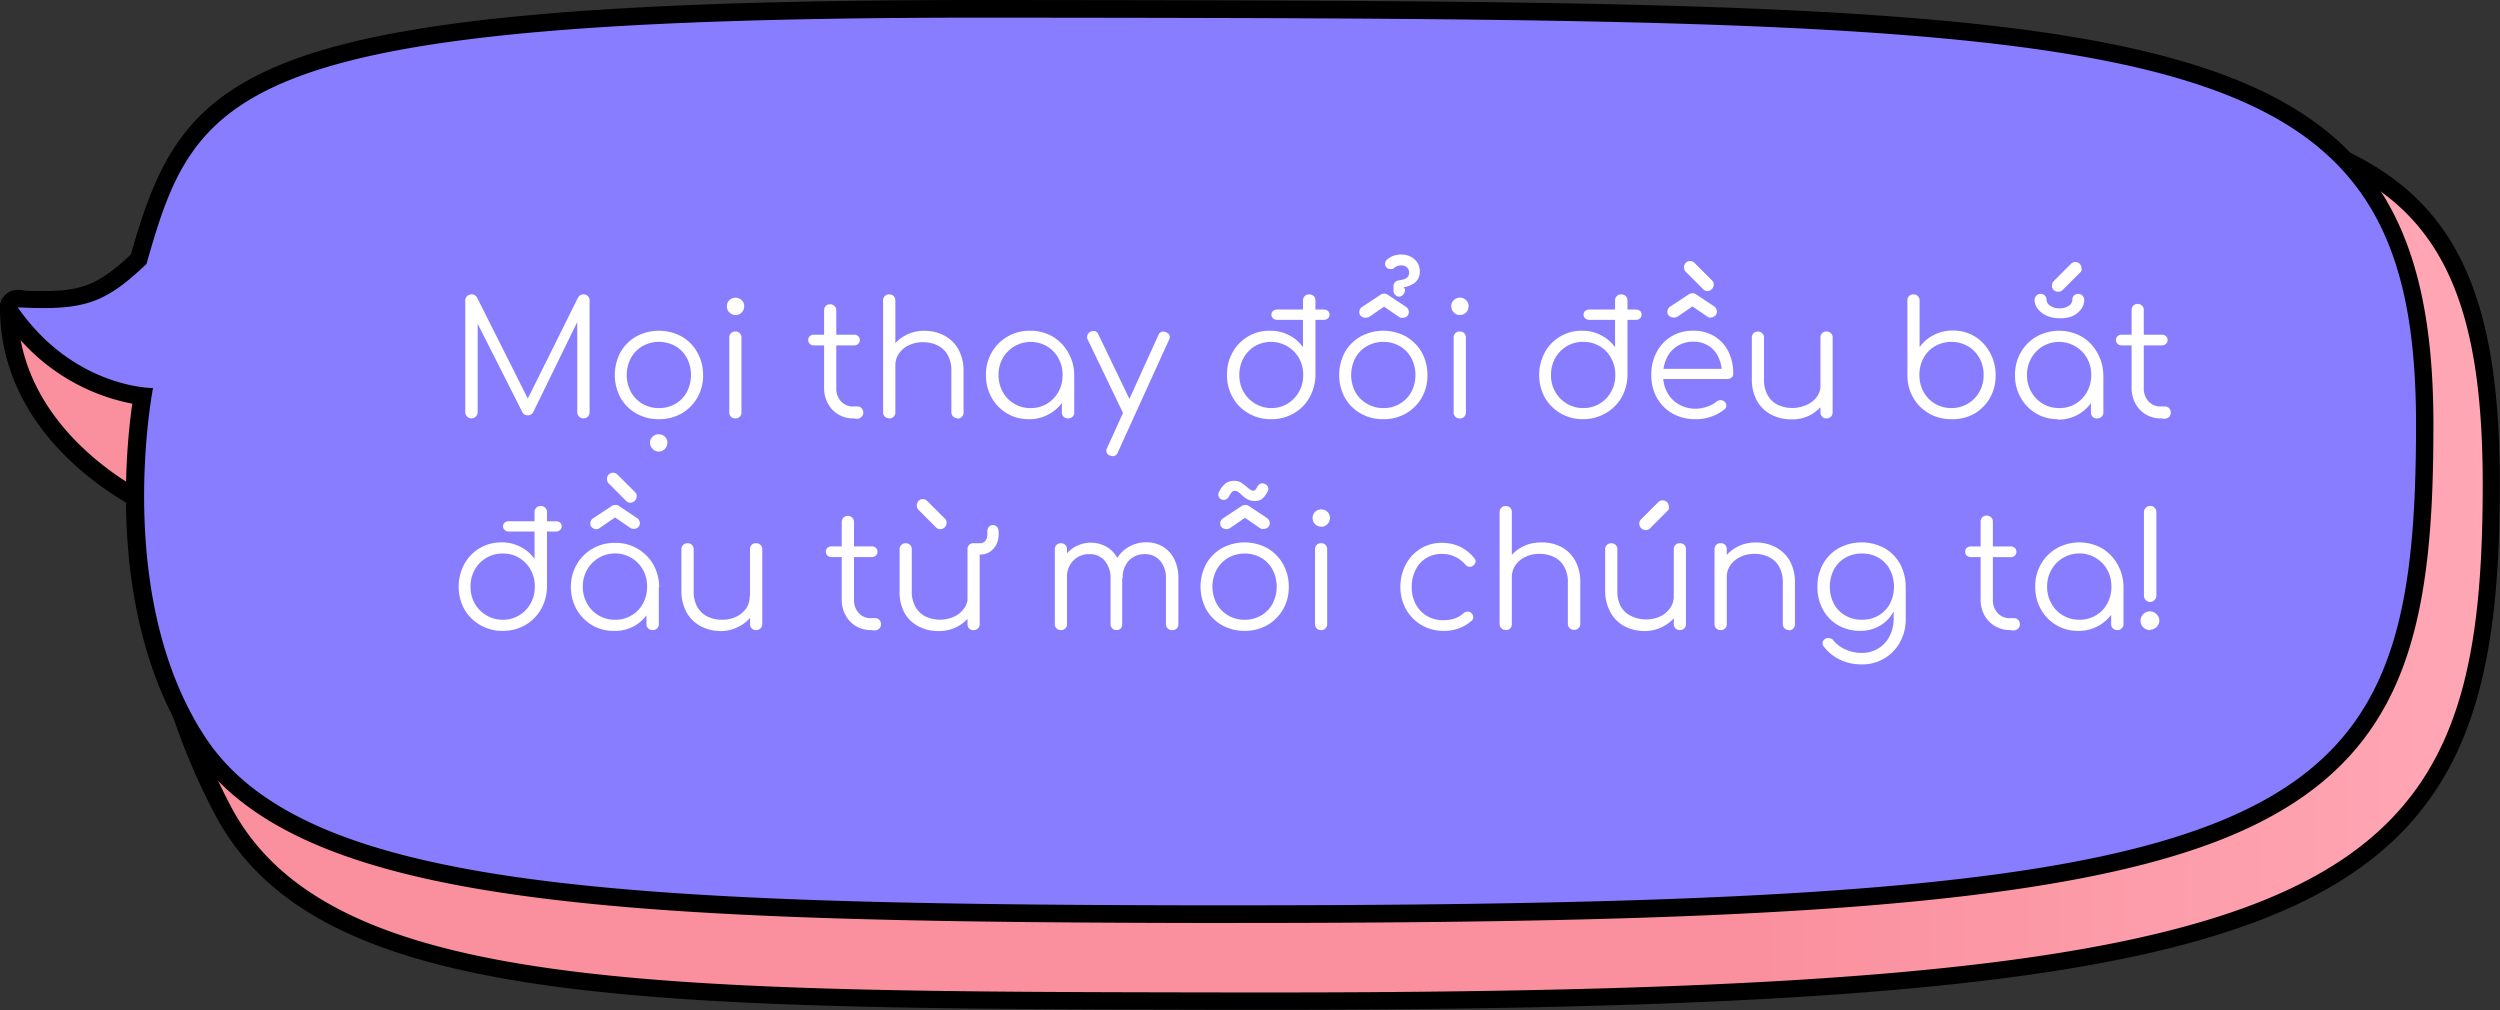 <svg xmlns="http://www.w3.org/2000/svg" xmlns:xlink="http://www.w3.org/1999/xlink" viewBox="0 0 283.46 114.53"><rect x="0" y="0" width="283.46" height="114.53" fill="#333333" stroke="none"/><defs><linearGradient id="linear-gradient" x1="1" y1="62.86" x2="282.46" y2="62.86" gradientUnits="userSpaceOnUse"><stop offset="0.69" stop-color="#fa8f9d"/><stop offset="1" stop-color="#ffa7b5"/></linearGradient></defs><title>img_22</title><g id="Layer_2" data-name="Layer 2"><g id="bubble_talk" data-name="bubble talk"><path d="M139.13,113.52C73,113.42,36.6,113.36,25.26,91.9c-8.11-15.32-9.2-31.81-9.34-35.17C13.1,55.27,1,48.22,1,34.87a1,1,0,0,1,1-1,1.15,1.15,0,0,1,.41.08A13.16,13.16,0,0,0,7.9,35.11c3.31,0,6.45-1.11,9.22-2.08a19.38,19.38,0,0,1,6-1.5,5.28,5.28,0,0,1,1.28.15c3-11,7.52-18.13,91.31-18.13h4c24.31,0,44.89-.43,63-.82,13.44-.28,25-.53,35.25-.53,49.18,0,64.5,5.88,64.5,42.67,0,23.77-3.69,38.32-23.16,47.15-18.25,8.28-50.57,11.51-115.28,11.51Z" fill="url(#linear-gradient)"/><path d="M218,13.2c49.36,0,63.5,5.83,63.5,41.67,0,46.43-14.37,57.66-137.44,57.66h-3.33c-66.26-.1-103.4,0-114.55-21.09-9-17.06-9.24-35.33-9.24-35.33S2,49.18,2,34.87a14.42,14.42,0,0,0,5.9,1.24c6.16,0,11.58-3.58,15.22-3.58a3.65,3.65,0,0,1,1.95.49c3-11.38,5.71-18.47,90.63-18.47h4c42.52,0,74.49-1.35,98.29-1.35m0-2c-10.21,0-21.82.25-35.27.53-18.15.39-38.72.82-63,.82h-4c-79.44,0-88.28,5.85-92,18a5.44,5.44,0,0,0-.57,0,20.21,20.21,0,0,0-6.33,1.55,27.19,27.19,0,0,1-8.89,2A12.26,12.26,0,0,1,2.81,33,2.06,2.06,0,0,0,2,32.87a2,2,0,0,0-1.09.32A2,2,0,0,0,0,34.87C0,48.06,11.27,55.33,14.94,57.34c.21,4.44,1.52,20.07,9.43,35,11.63,22,48.26,22,114.76,22.15H144c64.87,0,97.31-3.26,115.7-11.6,19.85-9,23.74-24.44,23.74-48.06,0-19.39-4.12-29.81-14.2-36-10.47-6.41-27.39-7.69-51.3-7.69Z"/><path d="M135.37,103.65c-70.51-.12-101.76-2.83-112.79-19.38C13,69.85,15.38,49.88,16.17,44.93a21.45,21.45,0,0,1-15-9.49,1,1,0,0,1-.05-1.06A1,1,0,0,1,2,33.87h0c1.11.06,2.05.08,2.87.08,4.79,0,6.86-.85,10.8-4.54C21.74,8.31,28.37,1,111.43,1h2c66.32.08,106.35.12,130.08,5.91C266.42,12.51,275,23.67,275,48.08c0,24-3.39,37.59-21.91,45.56-19.47,8.37-56.23,10-113.15,10Z" fill="#897dff"/><path d="M111.43,2h1.51c132.59.15,161,.13,161,46.08,0,46.28-12.13,54.57-134.06,54.57h-4.52c-66.26-.11-100.71-2.05-112-18.93C12.7,67.66,17.35,44,17.35,44h0c-.21,0-9-.06-15.34-9.15,1.07.05,2,.08,2.92.08,5.32,0,7.59-1.13,11.68-5C22.22,10.17,26.28,2,111.43,2m0-2C69.62,0,46.32,2,33.5,6.68,20.87,11.29,17.81,18.47,14.83,28.87,11.22,32.22,9.36,33,4.92,33c-.8,0-1.72,0-2.82-.08H2a2,2,0,0,0-1.75,1A2,2,0,0,0,.36,36,22.73,22.73,0,0,0,15,45.77c-.9,6.33-2.55,25.18,6.7,39.06,5.81,8.7,17.14,13.83,36.74,16.62,18.14,2.59,42.87,3.14,76.89,3.2h4.52c57.05,0,93.92-1.65,113.55-10.09,9.3-4,15.2-9.61,18.56-17.66,3.47-8.32,3.95-18.77,3.95-28.82,0-25-8.73-36.4-32.22-42.14C219.88.12,179.81.08,113.41,0h-2Z"/><path d="M53.46,47.44a.72.72,0,0,1-.71-.7V34.08a.66.66,0,0,1,.21-.5.7.7,0,0,1,.5-.2.68.68,0,0,1,.63.36L60.15,45.8h-.61l6-12.06a.68.68,0,0,1,.63-.36.7.7,0,0,1,.49.2.68.68,0,0,1,.19.5V46.74a.69.69,0,0,1-.19.49.71.71,0,0,1-1.21-.49V35.9l.3,0-5.3,10.85a.67.67,0,0,1-.62.34.65.65,0,0,1-.64-.43L53.8,36l.36-.09V46.74a.72.72,0,0,1-.7.7Z" fill="#fff"/><path d="M74.71,47.53a5.11,5.11,0,0,1-2.57-.65,4.75,4.75,0,0,1-1.78-1.78,5.47,5.47,0,0,1,0-5.17,4.75,4.75,0,0,1,1.78-1.78,5.41,5.41,0,0,1,5.14,0,4.73,4.73,0,0,1,1.77,1.78,5.17,5.17,0,0,1,.67,2.59,5.05,5.05,0,0,1-.66,2.58,4.83,4.83,0,0,1-1.78,1.78A5.09,5.09,0,0,1,74.71,47.53Zm0-1.26a3.61,3.61,0,0,0,1.88-.49,3.44,3.44,0,0,0,1.29-1.33,4.2,4.2,0,0,0,0-3.86,3.4,3.4,0,0,0-1.29-1.34,3.83,3.83,0,0,0-3.75,0,3.49,3.49,0,0,0-1.3,1.34,4.12,4.12,0,0,0,0,3.86,3.53,3.53,0,0,0,1.3,1.33A3.6,3.6,0,0,0,74.71,46.27Zm0,4.93a1,1,0,0,1-1-1A.88.88,0,0,1,74,49.5a1,1,0,0,1,.69-.26,1,1,0,0,1,.68.26.89.89,0,0,1,.3.71,1,1,0,0,1-.29.7A1,1,0,0,1,74.7,51.2Z" fill="#fff"/><path d="M83.39,35.72a.94.94,0,0,1-.68-.29.91.91,0,0,1-.29-.7.89.89,0,0,1,.3-.71,1,1,0,0,1,.69-.26,1,1,0,0,1,.67.26.89.89,0,0,1,.3.71,1,1,0,0,1-1,1Zm0,11.72a.66.66,0,0,1-.51-.19.69.69,0,0,1-.19-.51V38.29a.69.69,0,0,1,.19-.51.66.66,0,0,1,.51-.19.64.64,0,0,1,.49.19.69.69,0,0,1,.19.51v8.45a.69.69,0,0,1-.19.51A.64.64,0,0,1,83.41,47.44Z" fill="#fff"/><path d="M92.27,39.16a.63.63,0,0,1-.45-.17.58.58,0,0,1-.18-.43.59.59,0,0,1,.18-.44.63.63,0,0,1,.45-.17h4.59a.66.66,0,0,1,.45.17.62.62,0,0,1,0,.87.66.66,0,0,1-.45.17Zm4.48,8.28a3.19,3.19,0,0,1-2.88-1.69A3.59,3.59,0,0,1,93.44,44v-8.8a.71.71,0,0,1,.18-.5.67.67,0,0,1,.5-.2.68.68,0,0,1,.7.7V44a2.13,2.13,0,0,0,.54,1.51,1.8,1.8,0,0,0,1.39.58h.48a.62.62,0,0,1,.47.2.71.71,0,0,1,.18.5.62.62,0,0,1-.22.5.76.76,0,0,1-.54.19Z" fill="#fff"/><path d="M100.83,43.42a.69.69,0,0,1-.51-.19.7.7,0,0,1-.19-.51V34.08a.67.67,0,0,1,.19-.51.69.69,0,0,1,.51-.19.66.66,0,0,1,.5.19.71.71,0,0,1,.19.51v8.64a.75.75,0,0,1-.19.51A.66.66,0,0,1,100.83,43.42Zm0,4a.69.69,0,0,1-.51-.19.66.66,0,0,1-.19-.5V38.29a.65.65,0,0,1,.7-.7.66.66,0,0,1,.5.19.73.73,0,0,1,.19.51v8.46a.7.7,0,0,1-.19.5A.66.66,0,0,1,100.83,47.44Zm7.74,0a.69.69,0,0,1-.5-.2.66.66,0,0,1-.2-.49V42.07a3.59,3.59,0,0,0-.42-1.83,2.72,2.72,0,0,0-1.15-1.08,3.7,3.7,0,0,0-1.65-.36,3.57,3.57,0,0,0-1.59.34,2.83,2.83,0,0,0-1.13.94,2.32,2.32,0,0,0-.41,1.35h-1a3.9,3.9,0,0,1,.61-2,4.05,4.05,0,0,1,1.53-1.4,4.32,4.32,0,0,1,2.12-.52,4.75,4.75,0,0,1,2.29.54,3.89,3.89,0,0,1,1.59,1.55,5,5,0,0,1,.59,2.5v4.68a.68.68,0,0,1-.69.69Z" fill="#fff"/><path d="M116.66,47.53a4.73,4.73,0,0,1-2.49-.66,4.82,4.82,0,0,1-1.74-1.79,5.2,5.2,0,0,1-.64-2.56,5,5,0,0,1,.66-2.57,4.88,4.88,0,0,1,1.79-1.79,5,5,0,0,1,2.56-.66,4.94,4.94,0,0,1,2.55.66A4.85,4.85,0,0,1,121.13,40a5.12,5.12,0,0,1,.67,2.57l-.56.44a4.57,4.57,0,0,1-.6,2.33A4.42,4.42,0,0,1,119,46.92,4.49,4.49,0,0,1,116.66,47.53Zm.14-1.26A3.53,3.53,0,0,0,120,44.44a3.85,3.85,0,0,0,.48-1.92A3.8,3.8,0,0,0,120,40.6a3.56,3.56,0,0,0-1.3-1.34,3.65,3.65,0,0,0-5,1.34,3.8,3.8,0,0,0-.48,1.92,3.85,3.85,0,0,0,.48,1.92A3.47,3.47,0,0,0,115,45.78,3.53,3.53,0,0,0,116.8,46.27Zm4.3,1.17a.68.68,0,0,1-.5-.19.63.63,0,0,1-.2-.5V43.68l.34-1.43,1.06.27v4.23a.66.66,0,0,1-.19.5A.72.72,0,0,1,121.1,47.44Z" fill="#fff"/><path d="M128.19,47.13a.64.64,0,0,1-.5,0,.71.71,0,0,1-.38-.35l-4-8.32a.6.6,0,0,1,0-.5.75.75,0,0,1,.86-.41.59.59,0,0,1,.36.35l4,8.32a.78.78,0,0,1,.09.5A.53.53,0,0,1,128.19,47.13Zm-2,4.59a.84.84,0,0,1-.32-.07.57.57,0,0,1-.34-.86L131.34,38a.59.59,0,0,1,.87-.32.56.56,0,0,1,.34.84l-5.83,12.82A.58.58,0,0,1,126.19,51.72Z" fill="#fff"/><path d="M144.12,47.53a5,5,0,0,1-2.55-.66,4.73,4.73,0,0,1-1.79-1.79,5,5,0,0,1-.66-2.57,5.09,5.09,0,0,1,.64-2.56,4.72,4.72,0,0,1,1.73-1.79A4.78,4.78,0,0,1,144,37.5a4.53,4.53,0,0,1,2.18.52,4.28,4.28,0,0,1,1.56,1.35V34.08a.68.68,0,0,1,.2-.51.69.69,0,0,1,.51-.19.67.67,0,0,1,.7.7v8.5a5.26,5.26,0,0,1-.7,2.53,4.73,4.73,0,0,1-1.78,1.77A5,5,0,0,1,144.12,47.53Zm0-1.26a3.56,3.56,0,0,0,1.87-.5,3.61,3.61,0,0,0,1.29-1.34,3.8,3.8,0,0,0,.48-1.92,3.85,3.85,0,0,0-.48-1.92,3.67,3.67,0,0,0-5-1.34A3.61,3.61,0,0,0,141,40.59a3.85,3.85,0,0,0-.48,1.92,3.8,3.8,0,0,0,.48,1.92,3.69,3.69,0,0,0,1.32,1.34A3.54,3.54,0,0,0,144.12,46.27Zm.71-10a.69.69,0,0,1-.48-.17.54.54,0,0,1-.19-.42.53.53,0,0,1,.19-.43.73.73,0,0,1,.48-.15h5.23a.78.78,0,0,1,.5.15.56.56,0,0,1,.19.43.57.57,0,0,1-.19.42.74.74,0,0,1-.5.17Z" fill="#fff"/><path d="M156.85,47.53a5.09,5.09,0,0,1-2.57-.65,4.71,4.71,0,0,1-1.79-1.78,5.47,5.47,0,0,1,0-5.17,4.71,4.71,0,0,1,1.79-1.78,5.39,5.39,0,0,1,5.13,0,4.83,4.83,0,0,1,1.78,1.78,5.27,5.27,0,0,1,.66,2.59,5.15,5.15,0,0,1-.65,2.58,4.85,4.85,0,0,1-1.79,1.78A5,5,0,0,1,156.85,47.53Zm0-1.26a3.58,3.58,0,0,0,1.87-.49,3.53,3.53,0,0,0,1.3-1.33,4.2,4.2,0,0,0,0-3.86,3.49,3.49,0,0,0-1.3-1.34,3.81,3.81,0,0,0-3.74,0,3.44,3.44,0,0,0-1.31,1.34,4.2,4.2,0,0,0,0,3.86A3.49,3.49,0,0,0,155,45.78,3.55,3.55,0,0,0,156.85,46.27Zm-2-10.24a.77.77,0,0,1-.52-.18.54.54,0,0,1-.21-.45.72.72,0,0,1,.35-.62l2.12-1.4a.69.69,0,0,1,.54-.06.76.76,0,0,1,.16.06l2.11,1.4a.71.71,0,0,1,.34.62.59.59,0,0,1-.2.45.71.71,0,0,1-.5.18.79.79,0,0,1-.23,0,.81.81,0,0,1-.2-.11l-1.68-1.15-1.67,1.15A.67.67,0,0,1,154.82,36Zm3.81-2.4a.62.62,0,0,1-.46-.19A.64.64,0,0,1,158,33v-.5a.65.65,0,0,1,.58-.7l.45-.09a1.1,1.1,0,0,0,.56-.29.71.71,0,0,0,.18-.5.78.78,0,0,0-.26-.62,1,1,0,0,0-.64-.21,1.27,1.27,0,0,0-.44.08,1.31,1.31,0,0,0-.36.21.45.45,0,0,1-.21.12.7.7,0,0,1-.23,0,.56.56,0,0,1-.41-.16.54.54,0,0,1-.17-.42.6.6,0,0,1,.21-.48A2.61,2.61,0,0,1,158,29a2.56,2.56,0,0,1,.87-.14,2.2,2.2,0,0,1,1.5.53,1.75,1.75,0,0,1,.61,1.38,1.56,1.56,0,0,1-.54,1.27,2.82,2.82,0,0,1-1.28.53l.14.23a.8.8,0,0,1-.19.58A.56.56,0,0,1,158.63,33.63Z" fill="#fff"/><path d="M165.52,35.72a.94.94,0,0,1-.68-.29,1,1,0,0,1-.29-.7.89.89,0,0,1,.3-.71,1,1,0,0,1,1.37,0,.88.88,0,0,1,.29.71.94.94,0,0,1-.28.7A1,1,0,0,1,165.52,35.72Zm0,11.72a.65.65,0,0,1-.7-.7V38.29a.65.65,0,0,1,.7-.7.66.66,0,0,1,.5.19.73.73,0,0,1,.19.51v8.45a.73.73,0,0,1-.19.51A.66.66,0,0,1,165.54,47.44Z" fill="#fff"/><path d="M179.51,47.53a5,5,0,0,1-2.56-.66,4.88,4.88,0,0,1-1.79-1.79,5.42,5.42,0,0,1,0-5.13,4.72,4.72,0,0,1,4.22-2.45,4.46,4.46,0,0,1,2.17.52,4.39,4.39,0,0,1,1.57,1.35V34.08a.67.67,0,0,1,.7-.7.7.7,0,0,1,.51.19.68.68,0,0,1,.2.51v8.5a5.26,5.26,0,0,1-.7,2.53A4.8,4.8,0,0,1,182,46.88,5,5,0,0,1,179.51,47.53Zm0-1.26a3.5,3.5,0,0,0,1.86-.5,3.56,3.56,0,0,0,1.3-1.34,3.8,3.8,0,0,0,.48-1.92,3.85,3.85,0,0,0-.48-1.92,3.53,3.53,0,0,0-3.16-1.83,3.53,3.53,0,0,0-1.85.49,3.61,3.61,0,0,0-1.32,1.34,3.85,3.85,0,0,0-.48,1.92,3.8,3.8,0,0,0,.48,1.92,3.69,3.69,0,0,0,1.32,1.34A3.54,3.54,0,0,0,179.51,46.27Zm.7-10a.68.68,0,0,1-.47-.17.54.54,0,0,1-.19-.42.53.53,0,0,1,.19-.43.72.72,0,0,1,.47-.15h5.24a.78.78,0,0,1,.5.15.55.55,0,0,1,.18.43.56.56,0,0,1-.18.42.74.74,0,0,1-.5.17Z" fill="#fff"/><path d="M192.22,47.53a5.19,5.19,0,0,1-2.58-.64,4.7,4.7,0,0,1-1.77-1.77,5.27,5.27,0,0,1-.64-2.6,5.34,5.34,0,0,1,.61-2.6,4.49,4.49,0,0,1,1.66-1.77A4.62,4.62,0,0,1,192,37.5a4.49,4.49,0,0,1,2.38.62,4.23,4.23,0,0,1,1.58,1.72,5.48,5.48,0,0,1,.56,2.5.59.59,0,0,1-.18.46.63.63,0,0,1-.47.17h-7.65V41.82H196l-.77.56a4.17,4.17,0,0,0-.38-1.87,3.1,3.1,0,0,0-1.12-1.3,3.19,3.19,0,0,0-1.74-.47,3.32,3.32,0,0,0-1.8.49,3.19,3.19,0,0,0-1.2,1.34,4.37,4.37,0,0,0-.42,2,3.89,3.89,0,0,0,.48,1.95,3.46,3.46,0,0,0,1.3,1.33,3.74,3.74,0,0,0,1.91.49,4,4,0,0,0,1.3-.23,3.21,3.21,0,0,0,1.06-.57.8.8,0,0,1,.45-.17.64.64,0,0,1,.67.61.5.5,0,0,1-.21.43,4.91,4.91,0,0,1-1.51.83A5,5,0,0,1,192.22,47.53ZM189.77,36a.76.76,0,0,1-.51-.18.54.54,0,0,1-.21-.45.71.71,0,0,1,.34-.62l2.13-1.4a.62.62,0,0,1,.34-.09.64.64,0,0,1,.2,0,.76.76,0,0,1,.16.06l2.11,1.4a.74.74,0,0,1,.34.62.59.59,0,0,1-.2.45A.72.72,0,0,1,194,36a.78.78,0,0,1-.22,0,.71.71,0,0,1-.21-.11l-1.67-1.15-1.68,1.15A.67.67,0,0,1,189.77,36ZM193.59,33a.65.65,0,0,1-.47-.2l-2-2a.68.68,0,0,1-.18-.48.73.73,0,0,1,.2-.52.68.68,0,0,1,.49-.2.69.69,0,0,1,.5.21l2,2a.58.58,0,0,1,.18.45.69.69,0,0,1-.21.51A.67.67,0,0,1,193.59,33Z" fill="#fff"/><path d="M203.09,47.55A4.92,4.92,0,0,1,200.8,47a4,4,0,0,1-1.59-1.56,5,5,0,0,1-.58-2.5V38.28a.66.66,0,0,1,.19-.49.7.7,0,0,1,.49-.2.69.69,0,0,1,.5.2.63.63,0,0,1,.2.49V43a3.49,3.49,0,0,0,.43,1.83,2.66,2.66,0,0,0,1.15,1.08,3.92,3.92,0,0,0,3.24,0A2.8,2.8,0,0,0,206,45a2.26,2.26,0,0,0,.42-1.35h1a4.18,4.18,0,0,1-.62,2,4.05,4.05,0,0,1-1.53,1.4A4.3,4.3,0,0,1,203.09,47.55Zm4-.11a.64.64,0,0,1-.49-.19.69.69,0,0,1-.19-.51V38.28a.66.66,0,0,1,.19-.5.64.64,0,0,1,.49-.19.68.68,0,0,1,.5.19.63.63,0,0,1,.2.5v8.46a.66.66,0,0,1-.2.51A.68.68,0,0,1,207.05,47.44Z" fill="#fff"/><path d="M221.25,47.53a5,5,0,0,1-2.53-.65,4.8,4.8,0,0,1-1.78-1.77,5,5,0,0,1-.67-2.53v-8.5a.71.71,0,0,1,.18-.51.69.69,0,0,1,.52-.19.64.64,0,0,1,.49.19.67.67,0,0,1,.19.51v5.29A4.34,4.34,0,0,1,219.23,38a4.53,4.53,0,0,1,2.18-.52,4.73,4.73,0,0,1,2.49.66A4.82,4.82,0,0,1,225.64,40a5.19,5.19,0,0,1,.63,2.56,5,5,0,0,1-.65,2.57,4.88,4.88,0,0,1-1.79,1.79A5.05,5.05,0,0,1,221.25,47.53Zm0-1.26a3.56,3.56,0,0,0,1.87-.5,3.51,3.51,0,0,0,1.31-1.34,3.8,3.8,0,0,0,.48-1.92,3.85,3.85,0,0,0-.48-1.92,3.44,3.44,0,0,0-1.31-1.34,3.78,3.78,0,0,0-3.72,0,3.42,3.42,0,0,0-1.3,1.34,4,4,0,0,0-.47,1.92,3.9,3.9,0,0,0,.47,1.92,3.49,3.49,0,0,0,1.3,1.34A3.54,3.54,0,0,0,221.25,46.27Z" fill="#fff"/><path d="M233.33,47.53a4.75,4.75,0,0,1-4.22-2.45,5.09,5.09,0,0,1-.64-2.56,5,5,0,0,1,.66-2.57,4.8,4.8,0,0,1,1.79-1.79,5.26,5.26,0,0,1,5.1,0A4.78,4.78,0,0,1,237.8,40a5.13,5.13,0,0,1,.68,2.57l-.56.44a4.57,4.57,0,0,1-.6,2.33,4.54,4.54,0,0,1-4,2.24Zm.14-1.26a3.55,3.55,0,0,0,1.87-.49,3.46,3.46,0,0,0,1.29-1.34,3.85,3.85,0,0,0,.48-1.92,3.8,3.8,0,0,0-.48-1.92,3.65,3.65,0,0,0-5-1.34,3.59,3.59,0,0,0-1.31,1.34,3.71,3.71,0,0,0-.49,1.92,3.76,3.76,0,0,0,.49,1.92,3.56,3.56,0,0,0,3.16,1.83Zm0-10.19a3.4,3.4,0,0,1-1.4-.28,2.59,2.59,0,0,1-1-.76,1.63,1.63,0,0,1-.38-1,.69.69,0,0,1,.2-.51.63.63,0,0,1,.48-.21.67.67,0,0,1,.47.18.62.62,0,0,1,.2.47.85.85,0,0,0,.41.69,1.76,1.76,0,0,0,1.05.3,1.84,1.84,0,0,0,1.08-.29.84.84,0,0,0,.39-.7.62.62,0,0,1,.2-.47.69.69,0,0,1,.49-.18.59.59,0,0,1,.47.21.69.69,0,0,1,.19.49,1.78,1.78,0,0,1-.41,1.11,2.6,2.6,0,0,1-1,.74A3.65,3.65,0,0,1,233.46,36.08Zm-.11-3a.71.71,0,0,1-.5-.19.67.67,0,0,1-.2-.51.72.72,0,0,1,.16-.47l2-2a.68.68,0,0,1,.49-.2.66.66,0,0,1,.5.21.73.73,0,0,1,.2.51,1,1,0,0,1,0,.25.6.6,0,0,1-.16.22l-2,2A.64.64,0,0,1,233.35,33.07Zm4.43,14.37a.69.69,0,0,1-.51-.19.67.67,0,0,1-.2-.5V43.68l.35-1.43,1.06.27v4.23a.67.67,0,0,1-.2.5A.68.68,0,0,1,237.78,47.44Z" fill="#fff"/><path d="M240.55,39.16a.64.64,0,0,1-.45-.17.58.58,0,0,1-.18-.43.59.59,0,0,1,.18-.44.64.64,0,0,1,.45-.17h4.59a.64.64,0,0,1,.45.17.59.59,0,0,1,.18.44.58.58,0,0,1-.18.43.64.64,0,0,1-.45.17ZM245,47.44a3.19,3.19,0,0,1-2.88-1.69,3.59,3.59,0,0,1-.43-1.79v-8.8a.68.68,0,0,1,.19-.5.65.65,0,0,1,.49-.2.71.71,0,0,1,.51.2.68.68,0,0,1,.19.5V44a2.13,2.13,0,0,0,.54,1.51,1.81,1.81,0,0,0,1.39.58h.49a.6.6,0,0,1,.46.2.71.71,0,0,1,.18.5.64.64,0,0,1-.21.5.79.79,0,0,1-.54.19Z" fill="#fff"/><path d="M57,71.53a4.94,4.94,0,0,1-2.55-.66,4.83,4.83,0,0,1-1.8-1.79,5.42,5.42,0,0,1,0-5.13,4.72,4.72,0,0,1,4.22-2.45,4.53,4.53,0,0,1,2.18.52,4.36,4.36,0,0,1,1.56,1.35V58.08a.67.67,0,0,1,.7-.7.69.69,0,0,1,.51.19.68.68,0,0,1,.2.51v8.5a5.26,5.26,0,0,1-.7,2.53,4.8,4.8,0,0,1-1.78,1.77A5,5,0,0,1,57,71.53Zm0-1.26a3.5,3.5,0,0,0,1.86-.5,3.56,3.56,0,0,0,1.3-1.34,3.8,3.8,0,0,0,.48-1.92,3.85,3.85,0,0,0-.48-1.92A3.53,3.53,0,0,0,57,62.76a3.53,3.53,0,0,0-1.85.49,3.61,3.61,0,0,0-1.32,1.34,3.85,3.85,0,0,0-.48,1.92,3.8,3.8,0,0,0,.48,1.92,3.69,3.69,0,0,0,1.32,1.34A3.54,3.54,0,0,0,57,70.27Zm.7-10a.68.68,0,0,1-.47-.17.54.54,0,0,1-.19-.42.53.53,0,0,1,.19-.43.72.72,0,0,1,.47-.15H63a.78.78,0,0,1,.5.15.56.56,0,0,1,.19.43.57.57,0,0,1-.19.42.74.74,0,0,1-.5.17Z" fill="#fff"/><path d="M69.59,71.53a4.72,4.72,0,0,1-2.48-.66,4.82,4.82,0,0,1-1.74-1.79,5.2,5.2,0,0,1-.64-2.56A5,5,0,0,1,65.39,64a4.88,4.88,0,0,1,1.79-1.79,5,5,0,0,1,2.56-.66A4.91,4.91,0,0,1,74.07,64a5.23,5.23,0,0,1,.67,2.57l-.56.44a4.57,4.57,0,0,1-.6,2.33,4.42,4.42,0,0,1-1.64,1.63A4.5,4.5,0,0,1,69.59,71.53Zm.15-1.26a3.54,3.54,0,0,0,1.86-.49,3.49,3.49,0,0,0,1.3-1.34,4,4,0,0,0,.47-1.92,3.9,3.9,0,0,0-.47-1.92,3.63,3.63,0,0,0-6.33,0,3.81,3.81,0,0,0-.49,1.92,3.86,3.86,0,0,0,.49,1.92,3.51,3.51,0,0,0,1.31,1.34A3.57,3.57,0,0,0,69.74,70.27ZM67.65,60a.74.74,0,0,1-.51-.18.54.54,0,0,1-.21-.45.71.71,0,0,1,.34-.62l2.13-1.4a.62.62,0,0,1,.34-.09.64.64,0,0,1,.2,0,.76.76,0,0,1,.16.06l2.1,1.4a.72.72,0,0,1,.35.62.59.59,0,0,1-.2.45.75.75,0,0,1-.73.14.71.71,0,0,1-.21-.11l-1.67-1.15-1.68,1.15A.67.67,0,0,1,67.65,60ZM71.47,57a.65.65,0,0,1-.47-.2l-2-2a.68.68,0,0,1-.18-.48.73.73,0,0,1,.2-.52.68.68,0,0,1,.49-.2.69.69,0,0,1,.5.21l2,2a.58.58,0,0,1,.18.45.69.69,0,0,1-.21.51A.67.67,0,0,1,71.47,57ZM74,71.44a.68.68,0,0,1-.5-.19.63.63,0,0,1-.2-.5V67.68l.34-1.43,1.06.27v4.23a.63.63,0,0,1-.2.5A.68.68,0,0,1,74,71.44Z" fill="#fff"/><path d="M81.73,71.55A4.86,4.86,0,0,1,79.44,71a4,4,0,0,1-1.59-1.56,5,5,0,0,1-.59-2.5V62.28a.68.68,0,0,1,.69-.69.69.69,0,0,1,.5.2.66.66,0,0,1,.2.49V67a3.59,3.59,0,0,0,.42,1.83,2.72,2.72,0,0,0,1.15,1.08,3.7,3.7,0,0,0,1.65.36,3.57,3.57,0,0,0,1.59-.34A2.83,2.83,0,0,0,84.59,69,2.32,2.32,0,0,0,85,67.6h1a4.07,4.07,0,0,1-.62,2A4,4,0,0,1,83.85,71,4.35,4.35,0,0,1,81.73,71.55Zm4-.11a.66.66,0,0,1-.5-.19.69.69,0,0,1-.19-.51V62.28a.65.65,0,0,1,.69-.69.68.68,0,0,1,.5.19.67.67,0,0,1,.2.5v8.46a.69.69,0,0,1-.2.51A.68.68,0,0,1,85.69,71.44Z" fill="#fff"/><path d="M94.27,63.16a.64.64,0,0,1-.45-.17.58.58,0,0,1-.18-.43.59.59,0,0,1,.18-.44.64.64,0,0,1,.45-.17h4.59a.64.64,0,0,1,.45.17.59.59,0,0,1,.18.44.58.58,0,0,1-.18.43.64.64,0,0,1-.45.17Zm4.48,8.28a3.25,3.25,0,0,1-1.7-.45,3.2,3.2,0,0,1-1.18-1.24A3.59,3.59,0,0,1,95.44,68v-8.8a.68.68,0,0,1,.19-.5.66.66,0,0,1,.49-.2.69.69,0,0,1,.51.2.69.69,0,0,1,.2.5V68a2.13,2.13,0,0,0,.54,1.51,1.79,1.79,0,0,0,1.38.58h.49a.62.62,0,0,1,.47.2.71.71,0,0,1,.18.5.62.62,0,0,1-.22.5.76.76,0,0,1-.54.19Z" fill="#fff"/><path d="M106.42,71.55a4.85,4.85,0,0,1-2.28-.53,3.94,3.94,0,0,1-1.6-1.56A5,5,0,0,1,102,67V62.28a.63.63,0,0,1,.2-.49.66.66,0,0,1,.48-.2.71.71,0,0,1,.51.2.66.66,0,0,1,.19.49V67a3.49,3.49,0,0,0,.43,1.83,2.66,2.66,0,0,0,1.15,1.08,3.92,3.92,0,0,0,3.24,0,2.8,2.8,0,0,0,1.12-.94,2.26,2.26,0,0,0,.42-1.35h1a4.18,4.18,0,0,1-.62,2,4.1,4.1,0,0,1-1.52,1.4A4.36,4.36,0,0,1,106.42,71.55ZM106.6,60a.67.67,0,0,1-.47-.2l-2-2a.76.76,0,0,1-.18-.49.73.73,0,0,1,.2-.51.63.63,0,0,1,.48-.21.7.7,0,0,1,.51.22l2,2a.55.55,0,0,1,.18.45.7.7,0,0,1-.19.51A.68.68,0,0,1,106.6,60Zm3.78,11.45a.64.64,0,0,1-.49-.19.69.69,0,0,1-.19-.51V62.28a.66.66,0,0,1,.19-.5.64.64,0,0,1,.49-.19.7.7,0,0,1,.51.19.66.66,0,0,1,.19.5v8.46a.69.69,0,0,1-.19.51A.7.7,0,0,1,110.38,71.44Zm0-8.57V61.59h.8a.68.68,0,0,0,.54-.27,1.09,1.09,0,0,0,.23-.72v-.38a.72.72,0,0,1,.17-.48.58.58,0,0,1,.46-.2.57.57,0,0,1,.49.23,1,1,0,0,1,.16.56v.27a2.45,2.45,0,0,1-.27,1.16,2.13,2.13,0,0,1-.73.81,1.89,1.89,0,0,1-1,.3Z" fill="#fff"/><path d="M120.3,71.44a.65.65,0,0,1-.7-.69V62.29a.68.68,0,0,1,.19-.5.66.66,0,0,1,.51-.2.65.65,0,0,1,.49.2.68.68,0,0,1,.19.5v8.46a.66.66,0,0,1-.19.5A.64.64,0,0,1,120.3,71.44Zm6.32,0a.69.69,0,0,1-.51-.19.66.66,0,0,1-.19-.5V65.57a3,3,0,0,0-.67-2,2.2,2.2,0,0,0-1.71-.74,2.46,2.46,0,0,0-1.84.73,2.58,2.58,0,0,0-.72,1.9h-1a4.67,4.67,0,0,1,.52-2.05,3.63,3.63,0,0,1,5-1.39,3.33,3.33,0,0,1,1.28,1.42,4.71,4.71,0,0,1,.46,2.16v5.18a.66.66,0,0,1-.19.5A.64.64,0,0,1,126.62,71.44Zm6.28,0a.68.68,0,0,1-.5-.19.63.63,0,0,1-.2-.5V65.57a2.93,2.93,0,0,0-.67-2,2.2,2.2,0,0,0-1.71-.74,2.46,2.46,0,0,0-1.83.74,2.75,2.75,0,0,0-.69,2h-1.24a4.41,4.41,0,0,1,.52-2.12A3.58,3.58,0,0,1,128,62a3.92,3.92,0,0,1,2-.51,3.51,3.51,0,0,1,1.88.51,3.38,3.38,0,0,1,1.27,1.42,4.71,4.71,0,0,1,.46,2.16v5.18a.66.66,0,0,1-.19.5A.64.64,0,0,1,132.9,71.44Z" fill="#fff"/><path d="M141.12,71.53a5.11,5.11,0,0,1-2.57-.65,4.75,4.75,0,0,1-1.78-1.78,5.47,5.47,0,0,1,0-5.17,4.75,4.75,0,0,1,1.78-1.78,5.41,5.41,0,0,1,5.14,0,4.73,4.73,0,0,1,1.77,1.78,5.17,5.17,0,0,1,.67,2.59,5.05,5.05,0,0,1-.66,2.58,4.83,4.83,0,0,1-1.78,1.78A5.09,5.09,0,0,1,141.12,71.53Zm0-1.26a3.59,3.59,0,0,0,1.88-.49,3.44,3.44,0,0,0,1.29-1.33,4.2,4.2,0,0,0,0-3.86A3.4,3.4,0,0,0,143,63.25a3.83,3.83,0,0,0-3.75,0,3.49,3.49,0,0,0-1.3,1.34,4.12,4.12,0,0,0,0,3.86,3.53,3.53,0,0,0,1.3,1.33A3.6,3.6,0,0,0,141.12,70.27Zm1.1-13.47a1.64,1.64,0,0,1-.8-.2,3.17,3.17,0,0,1-.6-.46,3.54,3.54,0,0,0-.43-.36.62.62,0,0,0-.38-.13.47.47,0,0,0-.37.18,2.32,2.32,0,0,0-.31.49.74.74,0,0,1-.36.32.58.58,0,0,1-.45,0,.55.55,0,0,1-.33-.32.57.57,0,0,1,0-.49,2.76,2.76,0,0,1,.75-1,1.55,1.55,0,0,1,1-.31,1.41,1.41,0,0,1,.83.23c.21.15.41.3.59.45a4,4,0,0,0,.46.35.54.54,0,0,0,.28.09c.17,0,.31-.15.45-.44a.84.84,0,0,1,.35-.35.57.57,0,0,1,.46,0,.63.63,0,0,1,.39.34.51.51,0,0,1,0,.49,2.51,2.51,0,0,1-.67.9A1.3,1.3,0,0,1,142.22,56.8ZM139.07,60a.76.76,0,0,1-.51-.18.54.54,0,0,1-.21-.45.72.72,0,0,1,.35-.62l2.12-1.4a.62.62,0,0,1,.34-.09.64.64,0,0,1,.2,0,.76.76,0,0,1,.16.06l2.11,1.4a.71.71,0,0,1,.34.62.59.59,0,0,1-.2.45.71.71,0,0,1-.5.18.79.79,0,0,1-.23,0,1.08,1.08,0,0,1-.21-.11l-1.67-1.15-1.67,1.15A.68.68,0,0,1,139.07,60Z" fill="#fff"/><path d="M149.8,59.72a.94.94,0,0,1-.68-.29.91.91,0,0,1-.29-.7.89.89,0,0,1,.3-.71,1,1,0,0,1,.69-.26,1,1,0,0,1,.67.26.89.89,0,0,1,.3.71,1,1,0,0,1-1,1Zm0,11.72a.66.66,0,0,1-.51-.19.69.69,0,0,1-.19-.51V62.29a.69.69,0,0,1,.19-.51.66.66,0,0,1,.51-.19.64.64,0,0,1,.49.19.69.69,0,0,1,.19.51v8.45a.69.69,0,0,1-.19.51A.64.64,0,0,1,149.82,71.44Z" fill="#fff"/><path d="M163.7,71.53a4.85,4.85,0,0,1-2.53-.66,4.77,4.77,0,0,1-1.75-1.79,5.2,5.2,0,0,1-.64-2.56A5.31,5.31,0,0,1,159.4,64a4.53,4.53,0,0,1,4.12-2.45,4.85,4.85,0,0,1,2,.43,4.58,4.58,0,0,1,1.63,1.3.52.52,0,0,1,.15.46.73.73,0,0,1-.31.42.53.53,0,0,1-.44.1.73.73,0,0,1-.42-.26,3.38,3.38,0,0,0-2.63-1.19,3.19,3.19,0,0,0-3,1.82,4.17,4.17,0,0,0-.43,1.94,4,4,0,0,0,.45,1.93,3.36,3.36,0,0,0,1.26,1.33,3.49,3.49,0,0,0,1.86.49,4,4,0,0,0,1.28-.19,2.9,2.9,0,0,0,1-.59.75.75,0,0,1,.45-.19.55.55,0,0,1,.43.14.63.63,0,0,1,.24.45.46.46,0,0,1-.17.43A4.63,4.63,0,0,1,163.7,71.53Z" fill="#fff"/><path d="M170.74,67.42a.69.69,0,0,1-.52-.19.75.75,0,0,1-.19-.51V58.08a.71.71,0,0,1,.19-.51.69.69,0,0,1,.52-.19.66.66,0,0,1,.49.19.67.67,0,0,1,.19.51v8.64a.7.7,0,0,1-.19.51A.66.66,0,0,1,170.74,67.42Zm0,4a.69.69,0,0,1-.52-.19.7.7,0,0,1-.19-.5V62.29a.73.73,0,0,1,.19-.51.69.69,0,0,1,.52-.19.66.66,0,0,1,.49.19.69.69,0,0,1,.19.51v8.46a.66.66,0,0,1-.19.5A.66.66,0,0,1,170.74,71.44Zm7.73,0a.69.69,0,0,1-.5-.2.66.66,0,0,1-.2-.49V66.07a3.59,3.59,0,0,0-.42-1.83,2.72,2.72,0,0,0-1.15-1.08,3.7,3.7,0,0,0-1.65-.36,3.57,3.57,0,0,0-1.59.34,2.83,2.83,0,0,0-1.13.94,2.32,2.32,0,0,0-.41,1.35h-1a3.9,3.9,0,0,1,.61-2,4.05,4.05,0,0,1,1.53-1.4,4.33,4.33,0,0,1,2.13-.52A4.74,4.74,0,0,1,177,62a3.89,3.89,0,0,1,1.59,1.55,5,5,0,0,1,.59,2.5v4.68a.68.68,0,0,1-.69.69Z" fill="#fff"/><path d="M186.5,71.55a4.85,4.85,0,0,1-2.28-.53,3.94,3.94,0,0,1-1.6-1.56A5,5,0,0,1,182,67V62.28a.63.63,0,0,1,.2-.49.66.66,0,0,1,.48-.2.71.71,0,0,1,.51.2.66.66,0,0,1,.19.49V67a3.59,3.59,0,0,0,.43,1.83A2.66,2.66,0,0,0,185,69.87a3.67,3.67,0,0,0,1.65.36,3.6,3.6,0,0,0,1.59-.34,2.8,2.8,0,0,0,1.12-.94,2.26,2.26,0,0,0,.42-1.35h1A4,4,0,0,1,188.63,71,4.36,4.36,0,0,1,186.5,71.55Zm.07-11.45a.72.72,0,0,1-.7-.7.7.7,0,0,1,.16-.47l2-2a.65.65,0,0,1,.48-.19.69.69,0,0,1,.51.2.73.73,0,0,1,.2.52.79.79,0,0,1,0,.25.51.51,0,0,1-.15.21l-2,2A.63.63,0,0,1,186.57,60.1Zm3.89,11.34a.64.64,0,0,1-.49-.19.69.69,0,0,1-.19-.51V62.28a.66.66,0,0,1,.19-.5.64.64,0,0,1,.49-.19.7.7,0,0,1,.51.19.66.66,0,0,1,.19.5v8.46a.69.69,0,0,1-.19.51A.7.7,0,0,1,190.46,71.44Z" fill="#fff"/><path d="M195.11,71.44a.69.69,0,0,1-.52-.19.7.7,0,0,1-.19-.5V62.29a.73.73,0,0,1,.19-.51.69.69,0,0,1,.52-.19.64.64,0,0,1,.49.19.69.69,0,0,1,.19.51v8.46a.66.66,0,0,1-.19.5A.64.64,0,0,1,195.11,71.44Zm7.74,0a.69.69,0,0,1-.51-.2.66.66,0,0,1-.2-.49V66.07a3.59,3.59,0,0,0-.42-1.83,2.66,2.66,0,0,0-1.15-1.08,3.7,3.7,0,0,0-1.65-.36,3.57,3.57,0,0,0-1.59.34,2.9,2.9,0,0,0-1.13.94,2.32,2.32,0,0,0-.41,1.35h-1a3.9,3.9,0,0,1,.61-2,4.2,4.2,0,0,1,1.53-1.4,4.36,4.36,0,0,1,2.13-.52,4.74,4.74,0,0,1,2.28.54,4,4,0,0,1,1.6,1.55,5.1,5.1,0,0,1,.58,2.5v4.68a.68.68,0,0,1-.68.69Z" fill="#fff"/><path d="M210.93,71.53a5,5,0,0,1-2.52-.64,4.57,4.57,0,0,1-1.72-1.77,5.26,5.26,0,0,1-.62-2.6,5.11,5.11,0,0,1,.65-2.61,4.66,4.66,0,0,1,1.78-1.77,5.5,5.5,0,0,1,5.15,0,4.7,4.7,0,0,1,1.77,1.77,5.55,5.55,0,0,1,.66,2.61l-.81.44a4.93,4.93,0,0,1-.56,2.36,4.14,4.14,0,0,1-1.54,1.62A4.31,4.31,0,0,1,210.93,71.53Zm.18,3.8a5.51,5.51,0,0,1-2.5-.54,5,5,0,0,1-1.79-1.44.59.59,0,0,1-.17-.47.6.6,0,0,1,.26-.42.7.7,0,0,1,.53-.1.66.66,0,0,1,.45.27,3.69,3.69,0,0,0,1.34,1,4.36,4.36,0,0,0,1.9.4,3.45,3.45,0,0,0,3.1-1.86,4.28,4.28,0,0,0,.48-2.07V67.41l.52-1,.85.16V70.2a5.26,5.26,0,0,1-.65,2.61,4.83,4.83,0,0,1-4.32,2.52Zm0-5.06a3.63,3.63,0,0,0,1.88-.48,3.41,3.41,0,0,0,1.29-1.32,4.28,4.28,0,0,0,0-3.9A3.37,3.37,0,0,0,213,63.24a3.63,3.63,0,0,0-1.88-.48,3.69,3.69,0,0,0-1.89.48,3.37,3.37,0,0,0-1.29,1.33,4.28,4.28,0,0,0,0,3.9,3.41,3.41,0,0,0,1.29,1.32A3.69,3.69,0,0,0,211.07,70.27Z" fill="#fff"/><path d="M223.42,63.16A.64.64,0,0,1,223,63a.58.58,0,0,1-.18-.43.59.59,0,0,1,.18-.44.64.64,0,0,1,.45-.17H228a.64.64,0,0,1,.45.17.59.59,0,0,1,.18.44.58.58,0,0,1-.18.43.64.64,0,0,1-.45.17Zm4.48,8.28a3.25,3.25,0,0,1-1.7-.45A3.2,3.2,0,0,1,225,69.75a3.59,3.59,0,0,1-.43-1.79v-8.8a.68.68,0,0,1,.19-.5.65.65,0,0,1,.49-.2.69.69,0,0,1,.51.2.69.69,0,0,1,.2.5V68a2.13,2.13,0,0,0,.54,1.51,1.79,1.79,0,0,0,1.38.58h.49a.62.62,0,0,1,.47.2.71.71,0,0,1,.18.5.65.65,0,0,1-.22.5.76.76,0,0,1-.54.19Z" fill="#fff"/><path d="M235.62,71.53a4.72,4.72,0,0,1-2.48-.66,4.82,4.82,0,0,1-1.74-1.79,5.2,5.2,0,0,1-.64-2.56,5,5,0,0,1,.66-2.57,4.88,4.88,0,0,1,1.79-1.79,5.28,5.28,0,0,1,5.11,0A4.93,4.93,0,0,1,240.1,64a5.23,5.23,0,0,1,.67,2.57l-.56.44a4.57,4.57,0,0,1-.6,2.33A4.42,4.42,0,0,1,238,70.92,4.5,4.5,0,0,1,235.62,71.53Zm.15-1.26a3.54,3.54,0,0,0,1.86-.49,3.49,3.49,0,0,0,1.3-1.34,4,4,0,0,0,.47-1.92,3.9,3.9,0,0,0-.47-1.92,3.63,3.63,0,0,0-6.33,0,3.81,3.81,0,0,0-.49,1.92,3.86,3.86,0,0,0,.49,1.92,3.51,3.51,0,0,0,1.31,1.34A3.57,3.57,0,0,0,235.77,70.27Zm4.3,1.17a.68.68,0,0,1-.5-.19.63.63,0,0,1-.2-.5V67.68l.34-1.43,1.06.27v4.23a.63.63,0,0,1-.2.5A.68.68,0,0,1,240.07,71.44Z" fill="#fff"/><path d="M243.8,71.44a1.06,1.06,0,1,1,.73-1.79,1,1,0,0,1,.31.74,1.06,1.06,0,0,1-1,1Zm0-3.19a.67.67,0,0,1-.5-.21.65.65,0,0,1-.21-.49V58.08a.69.69,0,0,1,.21-.51.67.67,0,0,1,.5-.21.66.66,0,0,1,.5.21.73.73,0,0,1,.2.51v9.47a.63.63,0,0,1-.22.49A.66.66,0,0,1,243.8,68.25Z" fill="#fff"/></g></g></svg>